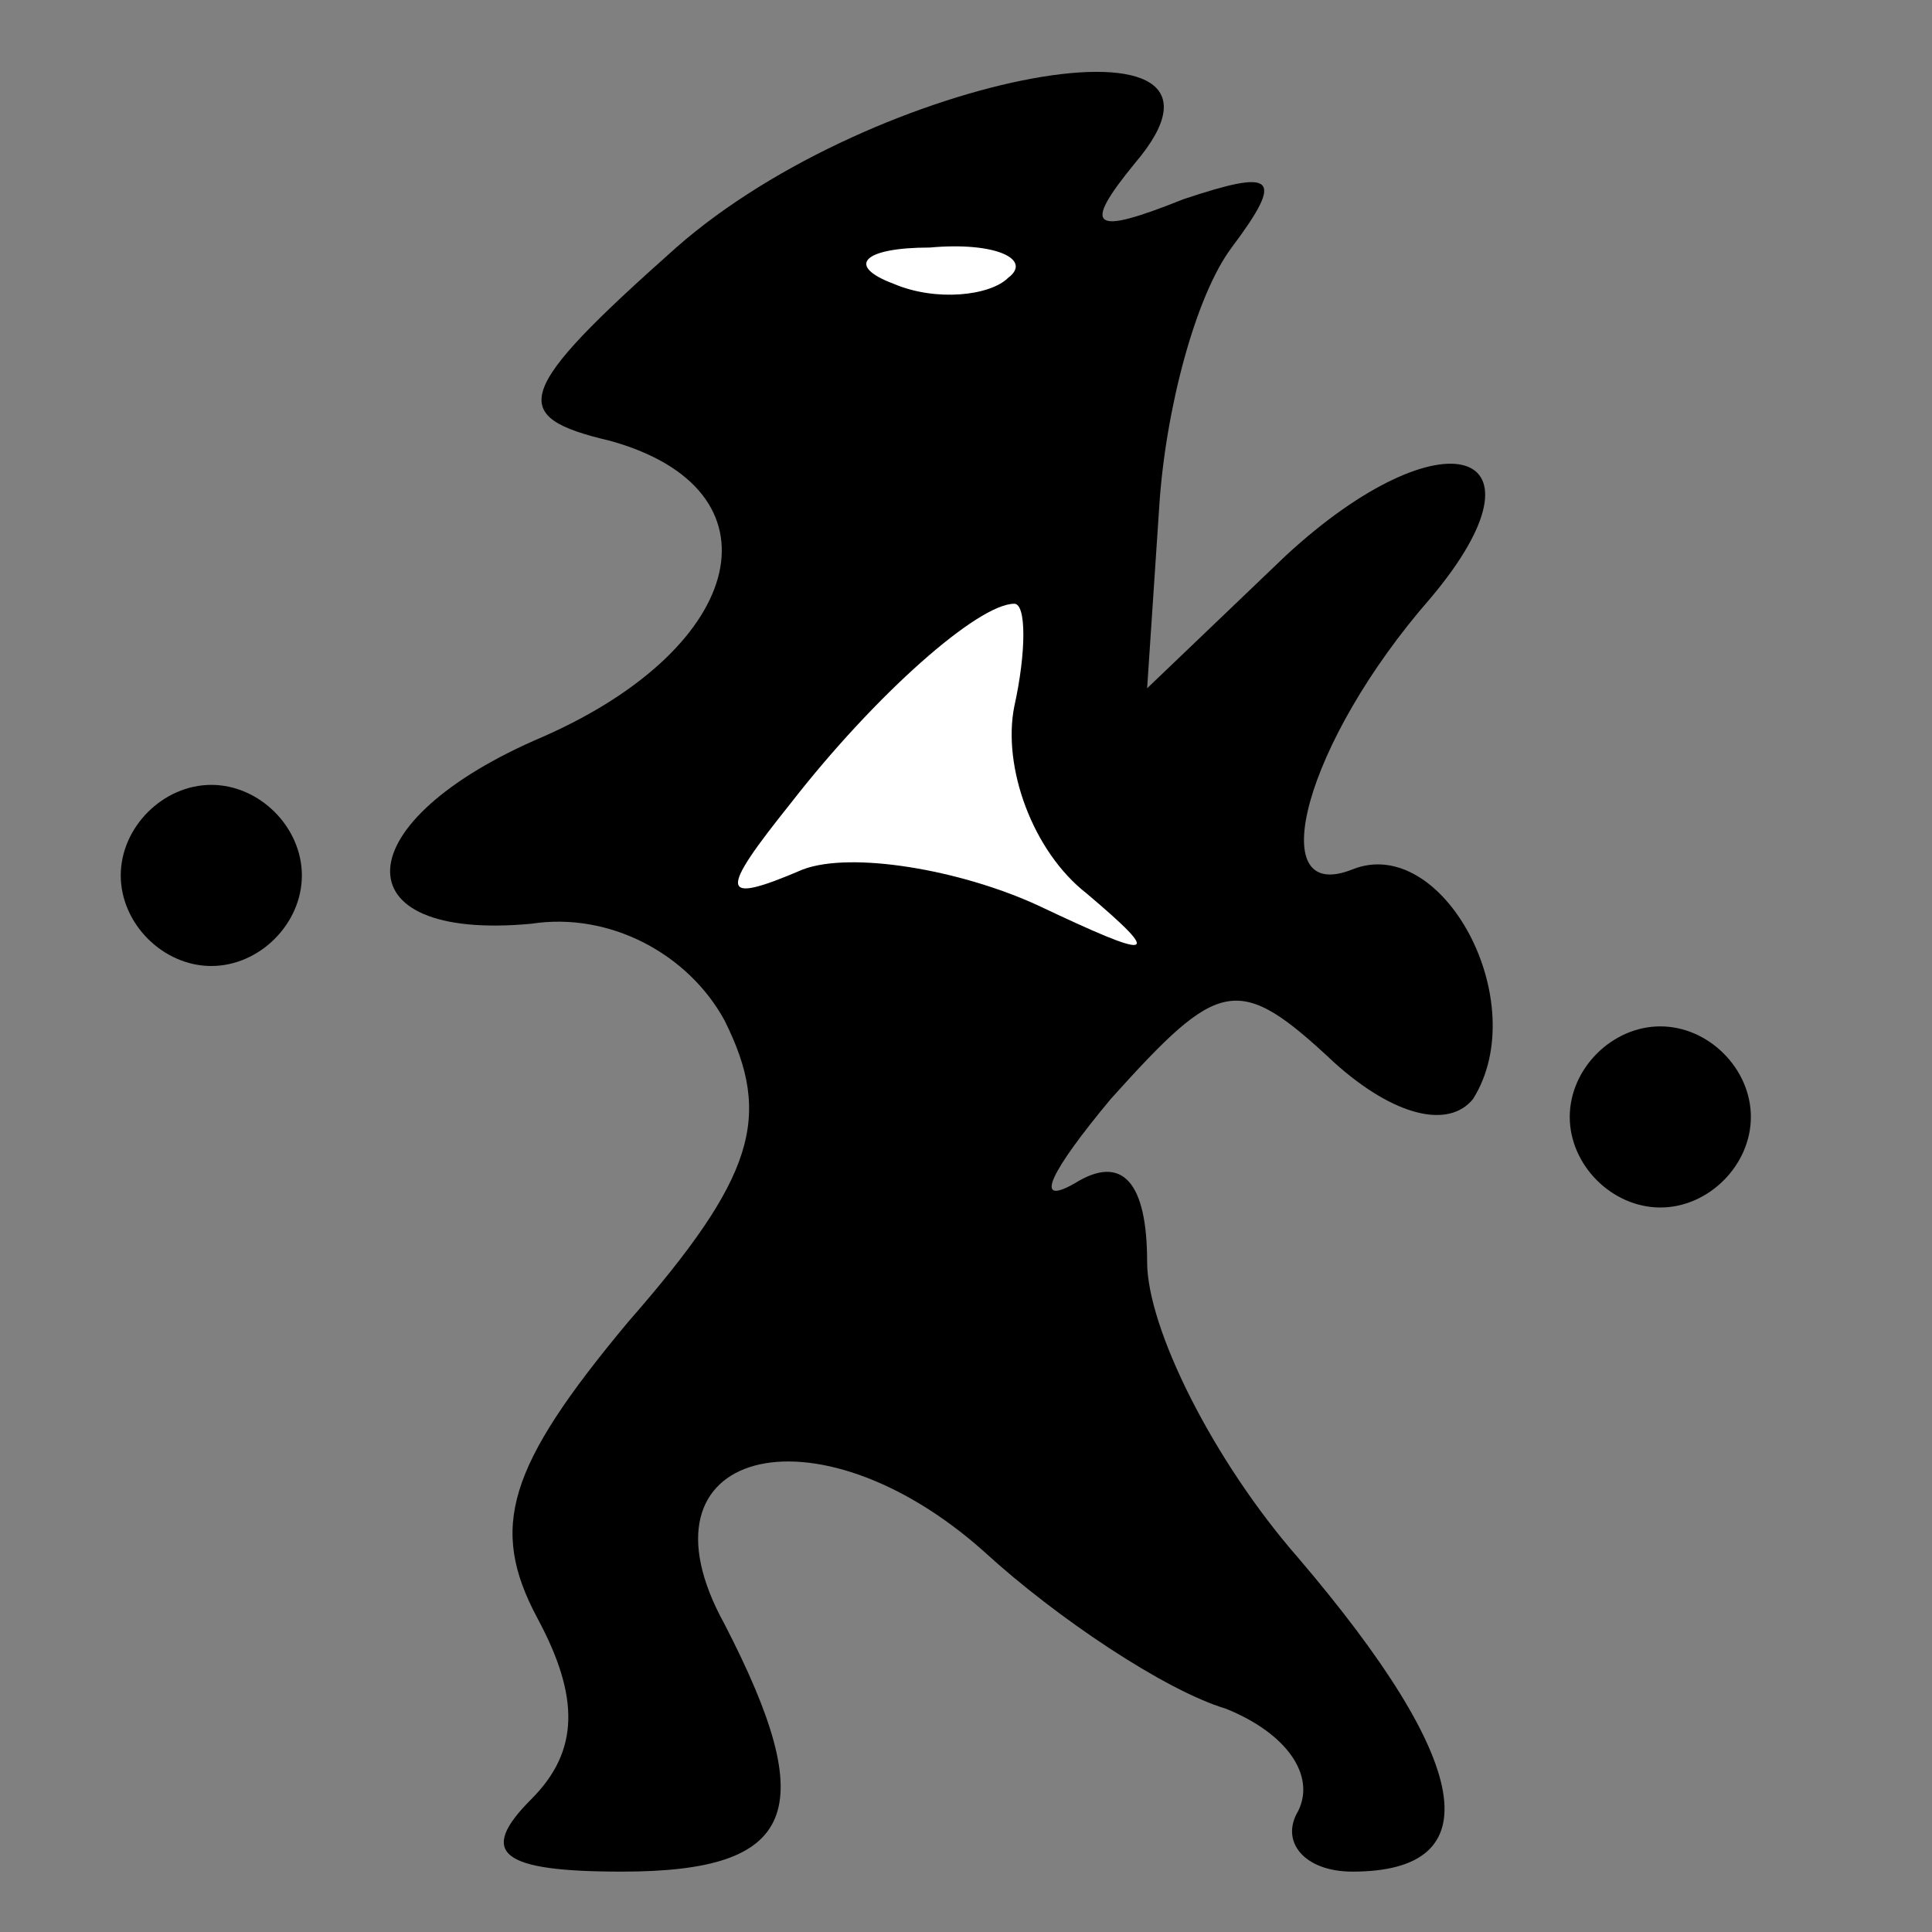 <?xml version="1.0" standalone="no"?>
<!DOCTYPE svg PUBLIC "-//W3C//DTD SVG 20010904//EN"
 "http://www.w3.org/TR/2001/REC-SVG-20010904/DTD/svg10.dtd">
<svg version="1.0" xmlns="http://www.w3.org/2000/svg"
 width="32pt" height="32pt" viewBox="0 0 32 32"
 preserveAspectRatio="xMidYMid meet">
<rect x="0" y="0" width="32" height="32" fill="#808080" stroke="none"/>
<g transform="translate(0,32) scale(0.1,-0.1)"
fill="#000000" stroke="none">
<path fill="#000000" stroke="none" d="M112 279 c-27 -24 -28 -28 -11 -32 29
-8 23 -34 -11 -49 -33 -14 -34 -34 -2 -31 13 2 26 -5 32 -16 8 -16 5 -26 -16
-50 -20 -24 -23 -34 -15 -49 7 -13 7 -22 -1 -30 -9 -9 -5 -12 15 -12 29 0 33
10 17 41 -16 29 15 37 43 12 12 -11 30 -23 40 -26 10 -4 15 -11 12 -17 -3 -5
1 -10 9 -10 23 0 20 18 -9 52 -14 16 -25 38 -25 49 0 13 -4 18 -12 13 -7 -4
-4 2 6 14 18 20 21 21 37 6 10 -9 19 -11 23 -6 10 16 -5 44 -20 38 -15 -6 -8
21 13 45 21 25 2 31 -24 7 l-23 -22 2 30 c1 16 6 35 12 43 9 12 7 13 -8 8 -15
-6 -17 -5 -8 6 23 27 -43 15 -76 -14z"/>
<path fill="#ffffff" stroke="none" d="M167 274 c-3 -3 -12 -4 -19 -1 -8 3 -5
6 6 6 11 1 17 -2 13 -5z"/>
<path fill="#ffffff" stroke="none" d="M168 203 c-2 -10 3 -24 12 -31 13 -11
11 -11 -8 -2 -13 6 -31 9 -39 6 -14 -6 -14 -4 -2 11 14 18 31 33 37 33 2 0 2
-8 0 -17z"/>
<path fill="#000000" stroke="none" d="M20 175 c0 -8 7 -15 15 -15 8 0 15 7
15 15 0 8 -7 15 -15 15 -8 0 -15 -7 -15 -15z"/>
<path fill="#000000" stroke="none" d="M260 135 c0 -8 7 -15 15 -15 8 0 15 7
15 15 0 8 -7 15 -15 15 -8 0 -15 -7 -15 -15z"/>
</g>
</svg>
